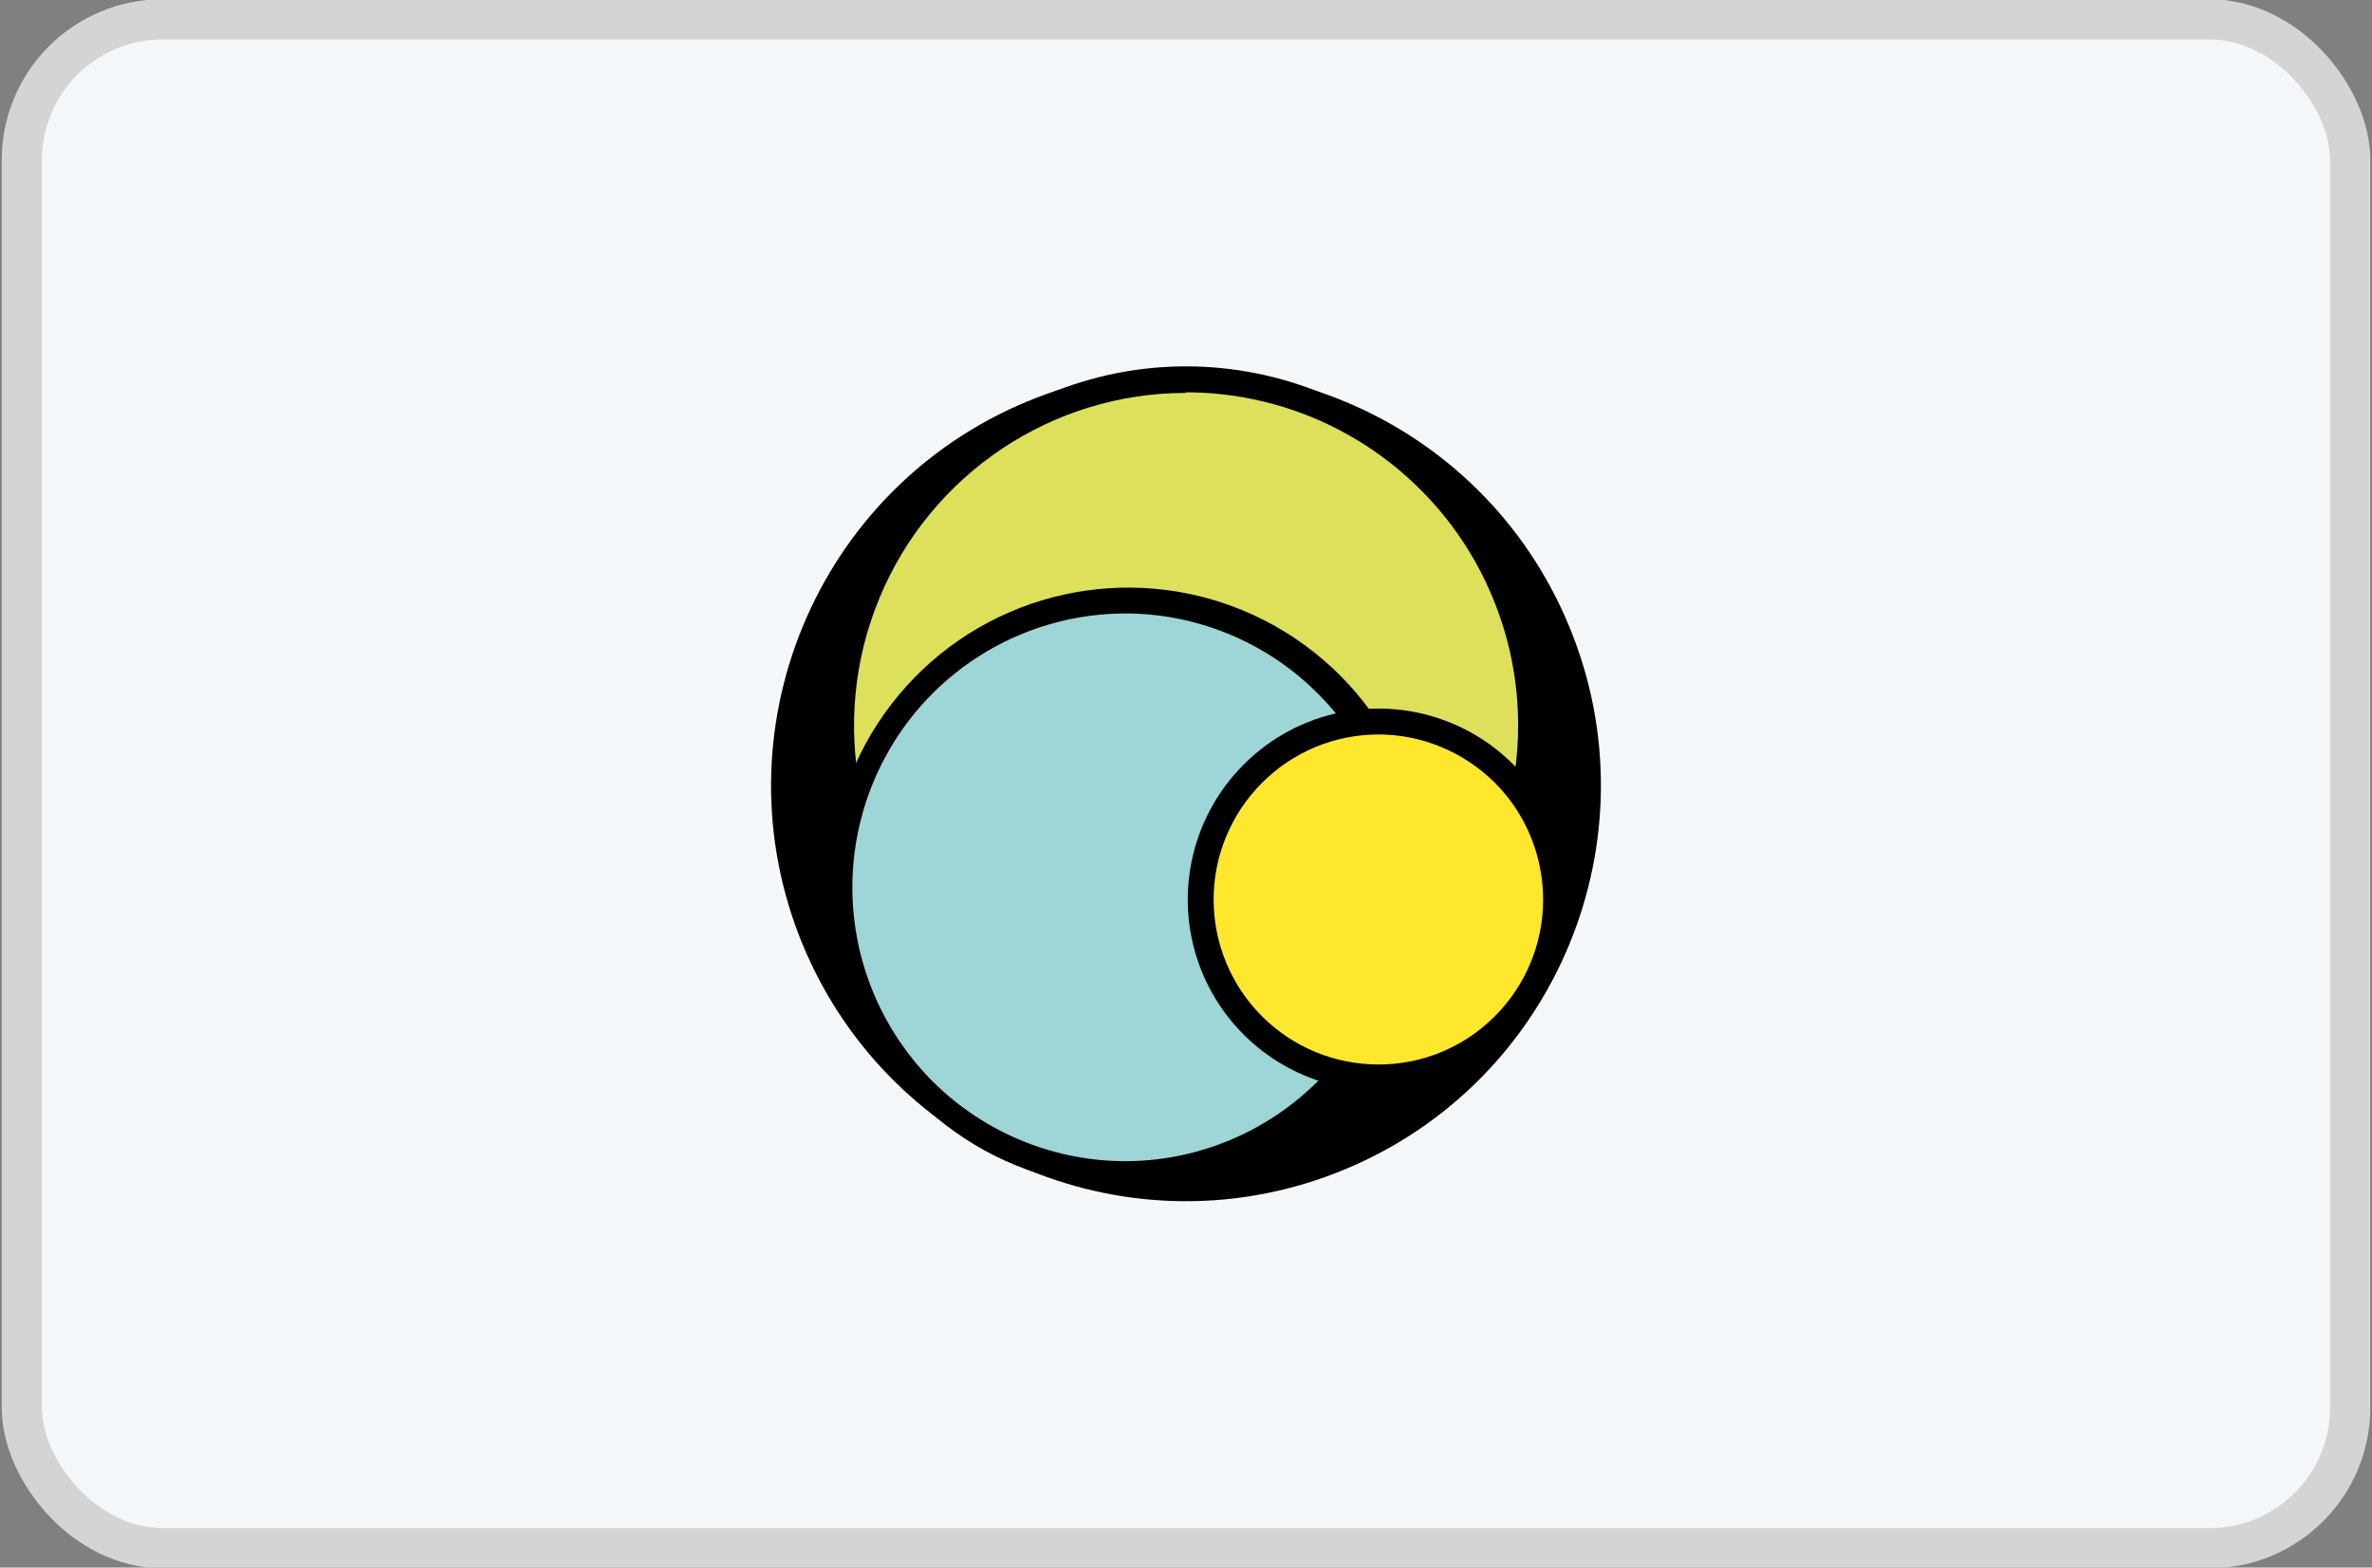 <?xml version="1.0" encoding="utf-8"?>
<svg viewBox="72 0.5 59 39" xmlns="http://www.w3.org/2000/svg">
  <rect x="72" y="0.5" width="59" height="39" fill="#808080" stroke="none"/>
  <rect x="72.543" y="0.982" width="57.915" height="38.036" rx="3.5" fill="#f4f7f9" stroke="#D4D4D4" style="" transform="matrix(1, 0, 0, 1, 0, 4.440892098500626e-16)"/>
  <path id="Layer" fill-rule="evenodd" class="s0" d="M 105.449 29.594 C 110.713 27.41 113.213 21.361 111.033 16.088 C 108.855 10.81 102.82 8.305 97.551 10.488 C 92.287 12.677 89.788 18.722 91.965 24 C 94.151 29.275 100.184 31.783 105.449 29.594 Z" style="" transform="matrix(1, 0, 0, 1, 0, 4.440892098500626e-16)"/>
  <path id="path187" class="s1" d="M 101.503 27.238 C 96.759 27.238 92.924 23.396 92.924 18.64 C 92.924 13.885 96.759 10.042 101.503 10.042 C 106.247 10.042 110.082 13.885 110.082 18.64 C 110.082 23.396 106.247 27.238 101.503 27.238 Z" style="fill: rgb(221, 224, 91);" transform="matrix(1, 0, 0, 1, 0, 4.440892098500626e-16)"/>
  <path id="path189" fill-rule="evenodd" class="s0" d="M 101.5 27.466 C 99.141 27.466 96.873 26.523 95.206 24.85 C 93.533 23.177 92.593 20.906 92.593 18.541 C 92.593 16.171 93.533 13.903 95.206 12.23 C 96.873 10.554 99.141 9.615 101.5 9.615 C 103.866 9.615 106.128 10.554 107.801 12.23 C 109.468 13.903 110.407 16.171 110.407 18.541 C 110.407 20.906 109.468 23.177 107.801 24.85 C 106.128 26.523 103.866 27.466 101.5 27.466 Z M 101.5 10.275 C 98.159 10.275 95.149 12.296 93.872 15.386 C 92.593 18.48 93.299 22.044 95.665 24.408 C 98.029 26.774 101.584 27.479 104.669 26.193 C 107.754 24.91 109.766 21.886 109.761 18.541 C 109.761 17.454 109.547 16.375 109.129 15.372 C 108.716 14.368 108.107 13.456 107.34 12.69 C 106.574 11.919 105.662 11.311 104.664 10.893 C 103.66 10.478 102.589 10.261 101.505 10.261 C 101.505 10.261 101.505 10.275 101.5 10.275 Z" style="" transform="matrix(1, 0, 0, 1, 0, 4.440892098500626e-16)"/>
  <path id="path191" class="s2" d="M 100.064 29.715 C 96.126 29.715 92.941 26.525 92.941 22.578 C 92.941 18.632 96.126 15.442 100.064 15.442 C 104.003 15.442 107.187 18.632 107.187 22.578 C 107.187 26.525 104.003 29.715 100.064 29.715 Z" style="fill: rgb(158, 213, 214);" transform="matrix(1, 0, 0, 1, 0, 4.440892098500626e-16)"/>
  <path id="path193" fill-rule="evenodd" class="s0" d="M 100.079 30.039 C 96.924 30.045 94.108 28.055 93.048 25.078 C 91.994 22.095 92.928 18.773 95.381 16.779 C 97.835 14.791 101.273 14.568 103.963 16.222 C 106.653 17.875 108.009 21.05 107.35 24.139 C 107.168 24.966 106.853 25.761 106.416 26.48 C 105.975 27.201 105.412 27.843 104.757 28.372 C 104.103 28.907 103.359 29.326 102.563 29.608 C 101.77 29.892 100.934 30.036 100.088 30.039 L 100.079 30.039 Z M 100.064 15.762 C 98.248 15.747 96.505 16.454 95.213 17.736 C 93.927 19.014 93.201 20.762 93.201 22.578 C 93.201 24.396 93.927 26.138 95.213 27.419 C 96.505 28.698 98.252 29.408 100.064 29.389 C 101.853 29.367 103.559 28.638 104.816 27.363 C 106.072 26.085 106.778 24.367 106.778 22.578 C 106.774 20.785 106.072 19.066 104.812 17.788 C 103.559 16.514 101.853 15.785 100.064 15.762 Z" style="" transform="matrix(1, 0, 0, 1, 0, 4.440892098500626e-16)"/>
  <path id="path195" class="s3" d="M 106.286 27.309 C 107.465 27.317 108.604 26.858 109.445 26.026 C 110.285 25.195 110.755 24.06 110.755 22.881 C 110.755 21.696 110.285 20.562 109.445 19.73 C 108.604 18.898 107.465 18.439 106.286 18.452 C 105.124 18.465 104.014 18.937 103.196 19.767 C 102.379 20.594 101.917 21.713 101.917 22.881 C 101.917 24.042 102.379 25.162 103.196 25.993 C 104.014 26.82 105.124 27.294 106.286 27.309 Z" style="fill: rgb(255, 231, 45);" transform="matrix(1, 0, 0, 1, 0, 4.440892098500626e-16)"/>
  <path id="path197" fill-rule="evenodd" class="s0" d="M 106.286 27.628 C 104.366 27.628 102.639 26.472 101.904 24.697 C 101.17 22.922 101.578 20.878 102.936 19.521 C 104.293 18.16 106.327 17.756 108.102 18.49 C 109.873 19.223 111.029 20.956 111.029 22.881 C 111.029 23.503 110.904 24.12 110.667 24.697 C 110.43 25.273 110.076 25.793 109.64 26.234 C 109.199 26.677 108.675 27.029 108.102 27.266 C 107.525 27.508 106.908 27.628 106.286 27.628 Z M 106.286 18.773 C 105.199 18.773 104.158 19.206 103.391 19.977 C 102.62 20.748 102.187 21.789 102.187 22.881 C 102.187 23.967 102.62 25.013 103.386 25.78 C 104.153 26.551 105.199 26.984 106.286 26.984 C 107.367 26.987 108.413 26.556 109.18 25.785 C 109.952 25.013 110.383 23.972 110.383 22.881 C 110.383 21.793 109.952 20.748 109.185 19.977 C 108.413 19.21 107.372 18.773 106.286 18.773 Z" style="" transform="matrix(1, 0, 0, 1, 0, 4.440892098500626e-16)"/>
</svg>